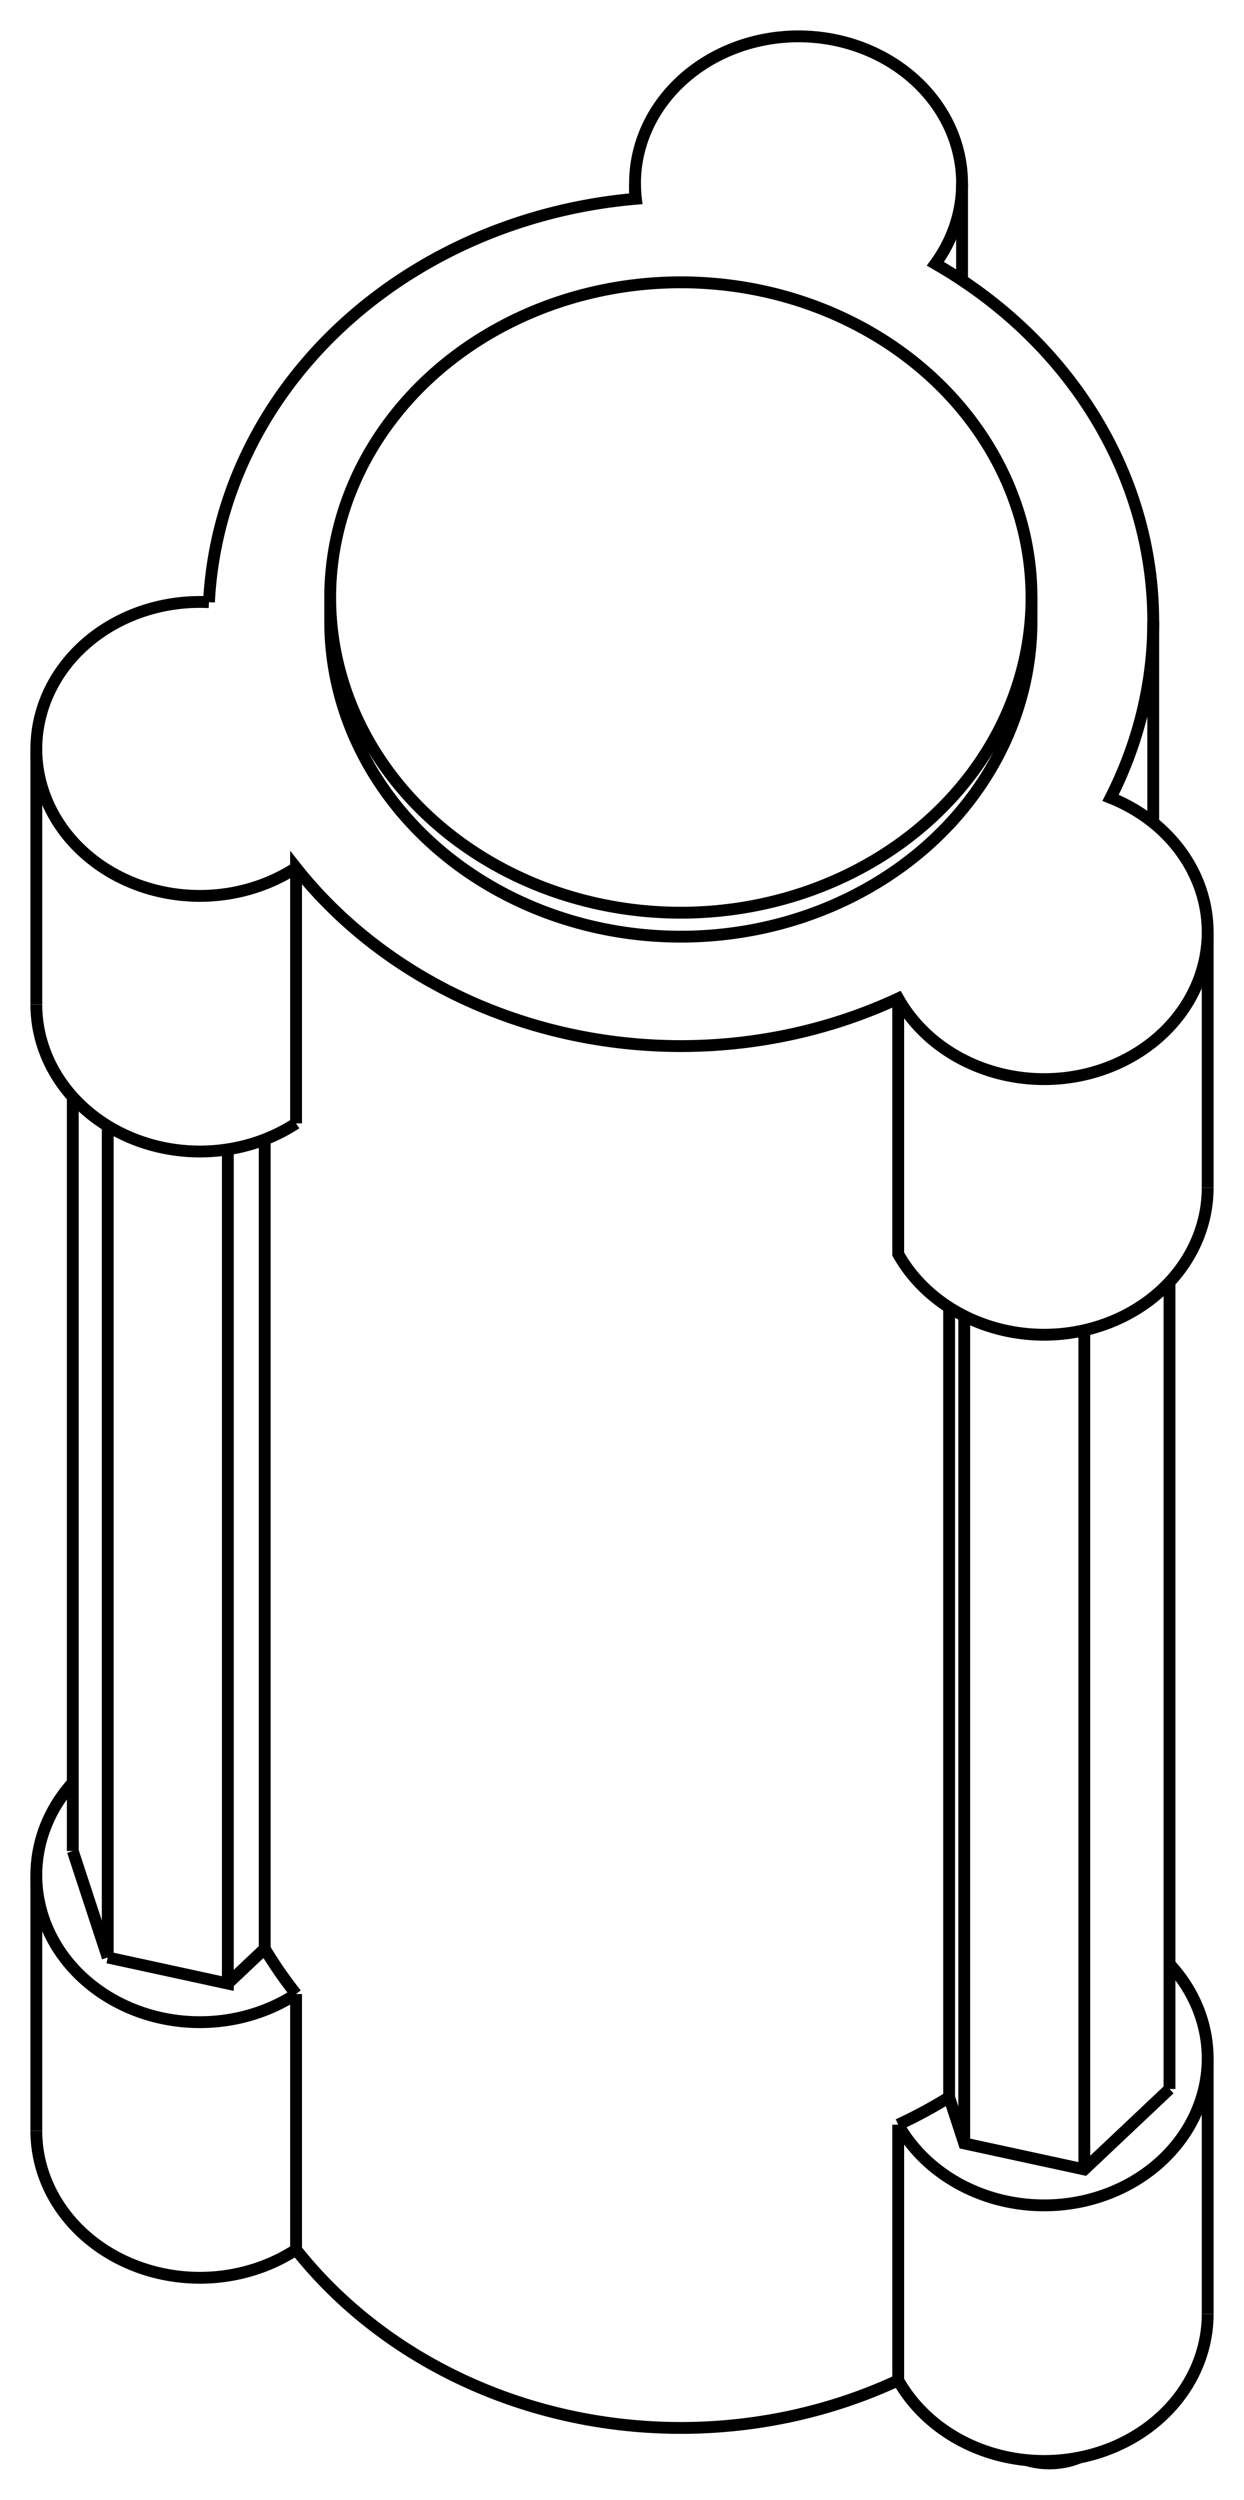 <svg version="1.1" xmlns="http://www.w3.org/2000/svg" viewBox="-20.657 -38.505 34.235 68.752" fill="none" stroke="black" stroke-width="0.6%" vector-effect="non-scaling-stroke">
    <path d="M -14.906 -21.943 A 13 11.678 360 0 1 -3.156 -33.038 A 4.5 4.042 0 0 1 -3.181 -33.463 A 4.5 4.042 0 0 1 5.819 -33.463 A 4.5 4.042 0 0 1 5.085 -31.25 A 13 11.678 360 0 1 11.08 -21.413 A 13 11.678 360 0 1 9.906 -16.562 A 4.5 4.042 360 0 1 12.578 -12.868 A 4.5 4.042 360 0 1 4.062 -11.044 A 13 11.678 360 0 1 -12.509 -14.639 L -12.509 -7.609" />
    <path d="M -12.509 -14.639 A 4.5 4.042 360 0 1 -19.657 -17.907 A 4.5 4.042 360 0 1 -14.906 -21.943" />
    <path d="M 7.73 -21.413 A 9.65 8.669 360 0 1 -11.57 -21.413" />
    <path d="M -19.657 20.099 A 4.5 4.042 180 0 0 -12.509 23.367" />
    <path d="M 4.062 26.961 A 4.5 4.042 180 0 0 12.578 25.138" />
    <path d="M 4.062 26.961 A 13 11.678 360 0 1 -12.509 23.367" />
    <path d="M -12.509 16.337 A 4.5 4.042 360 0 1 -19.657 13.069 A 4.5 4.042 360 0 1 -18.654 10.524" />
    <path d="M -12.509 16.337 L -12.509 23.367" />
    <path d="M -12.509 16.337 A 13 11.678 360 0 1 -13.372 15.09" />
    <path d="M -14.387 16.049 L -13.372 15.09" />
    <path d="M -17.692 15.332 L -14.387 16.049 L -14.387 -6.894" />
    <path d="M -18.654 12.403 L -17.692 15.332" />
    <path d="M -19.657 -10.877 A 4.5 4.042 180 0 0 -12.509 -7.609" />
    <path d="M 4.062 -11.044 L 4.062 -4.014 A 4.5 4.042 180 0 0 12.578 -5.838" />
    <path d="M -13.372 -7.167 L -13.372 15.09" />
    <path d="M 5.463 -2.548 L 5.463 19.175 L 5.879 20.445 L 9.184 21.161 L 11.528 18.949" />
    <path d="M 4.062 19.931 A 13 11.678 180 0 0 5.463 19.175" />
    <path d="M 4.062 19.931 L 4.062 26.961" />
    <path d="M -8.911 -28.047 A 9.65 8.669 360 0 1 7.73 -22.072 L 7.73 -21.413" />
    <path d="M 7.73 -22.072 A 9.65 8.669 360 0 1 -11.57 -22.072 L -11.57 -21.413" />
    <path d="M -11.57 -22.072 A 9.65 8.669 360 0 1 -8.911 -28.047" />
    <path d="M 11.528 15.513 A 4.5 4.042 360 0 1 12.578 18.108 L 12.578 25.138" />
    <path d="M 12.578 18.108 A 4.5 4.042 360 0 1 4.062 19.931" />
    <path d="M 7.605 29.158 A 1.99 1.788 180 0 0 9.048 29.085" />
    <path d="M -17.692 -7.538 L -17.692 15.332" />
    <path d="M -18.654 -8.333 L -18.654 12.403" />
    <path d="M 5.879 -2.311 L 5.879 20.445" />
    <path d="M 11.528 -3.242 L 11.528 18.949" />
    <path d="M 9.184 -1.92 L 9.184 21.161" />
    <path d="M -3.181 -33.463 L -3.181 -33.036" />
    <path d="M 5.819 -33.463 L 5.819 -30.796" />
    <path d="M -19.657 13.069 L -19.657 20.099" />
    <path d="M -19.657 -17.907 L -19.657 -10.877" />
    <path d="M 11.08 -21.413 L 11.08 -15.879" />
    <path d="M 12.578 -12.868 L 12.578 -5.838" />
</svg>